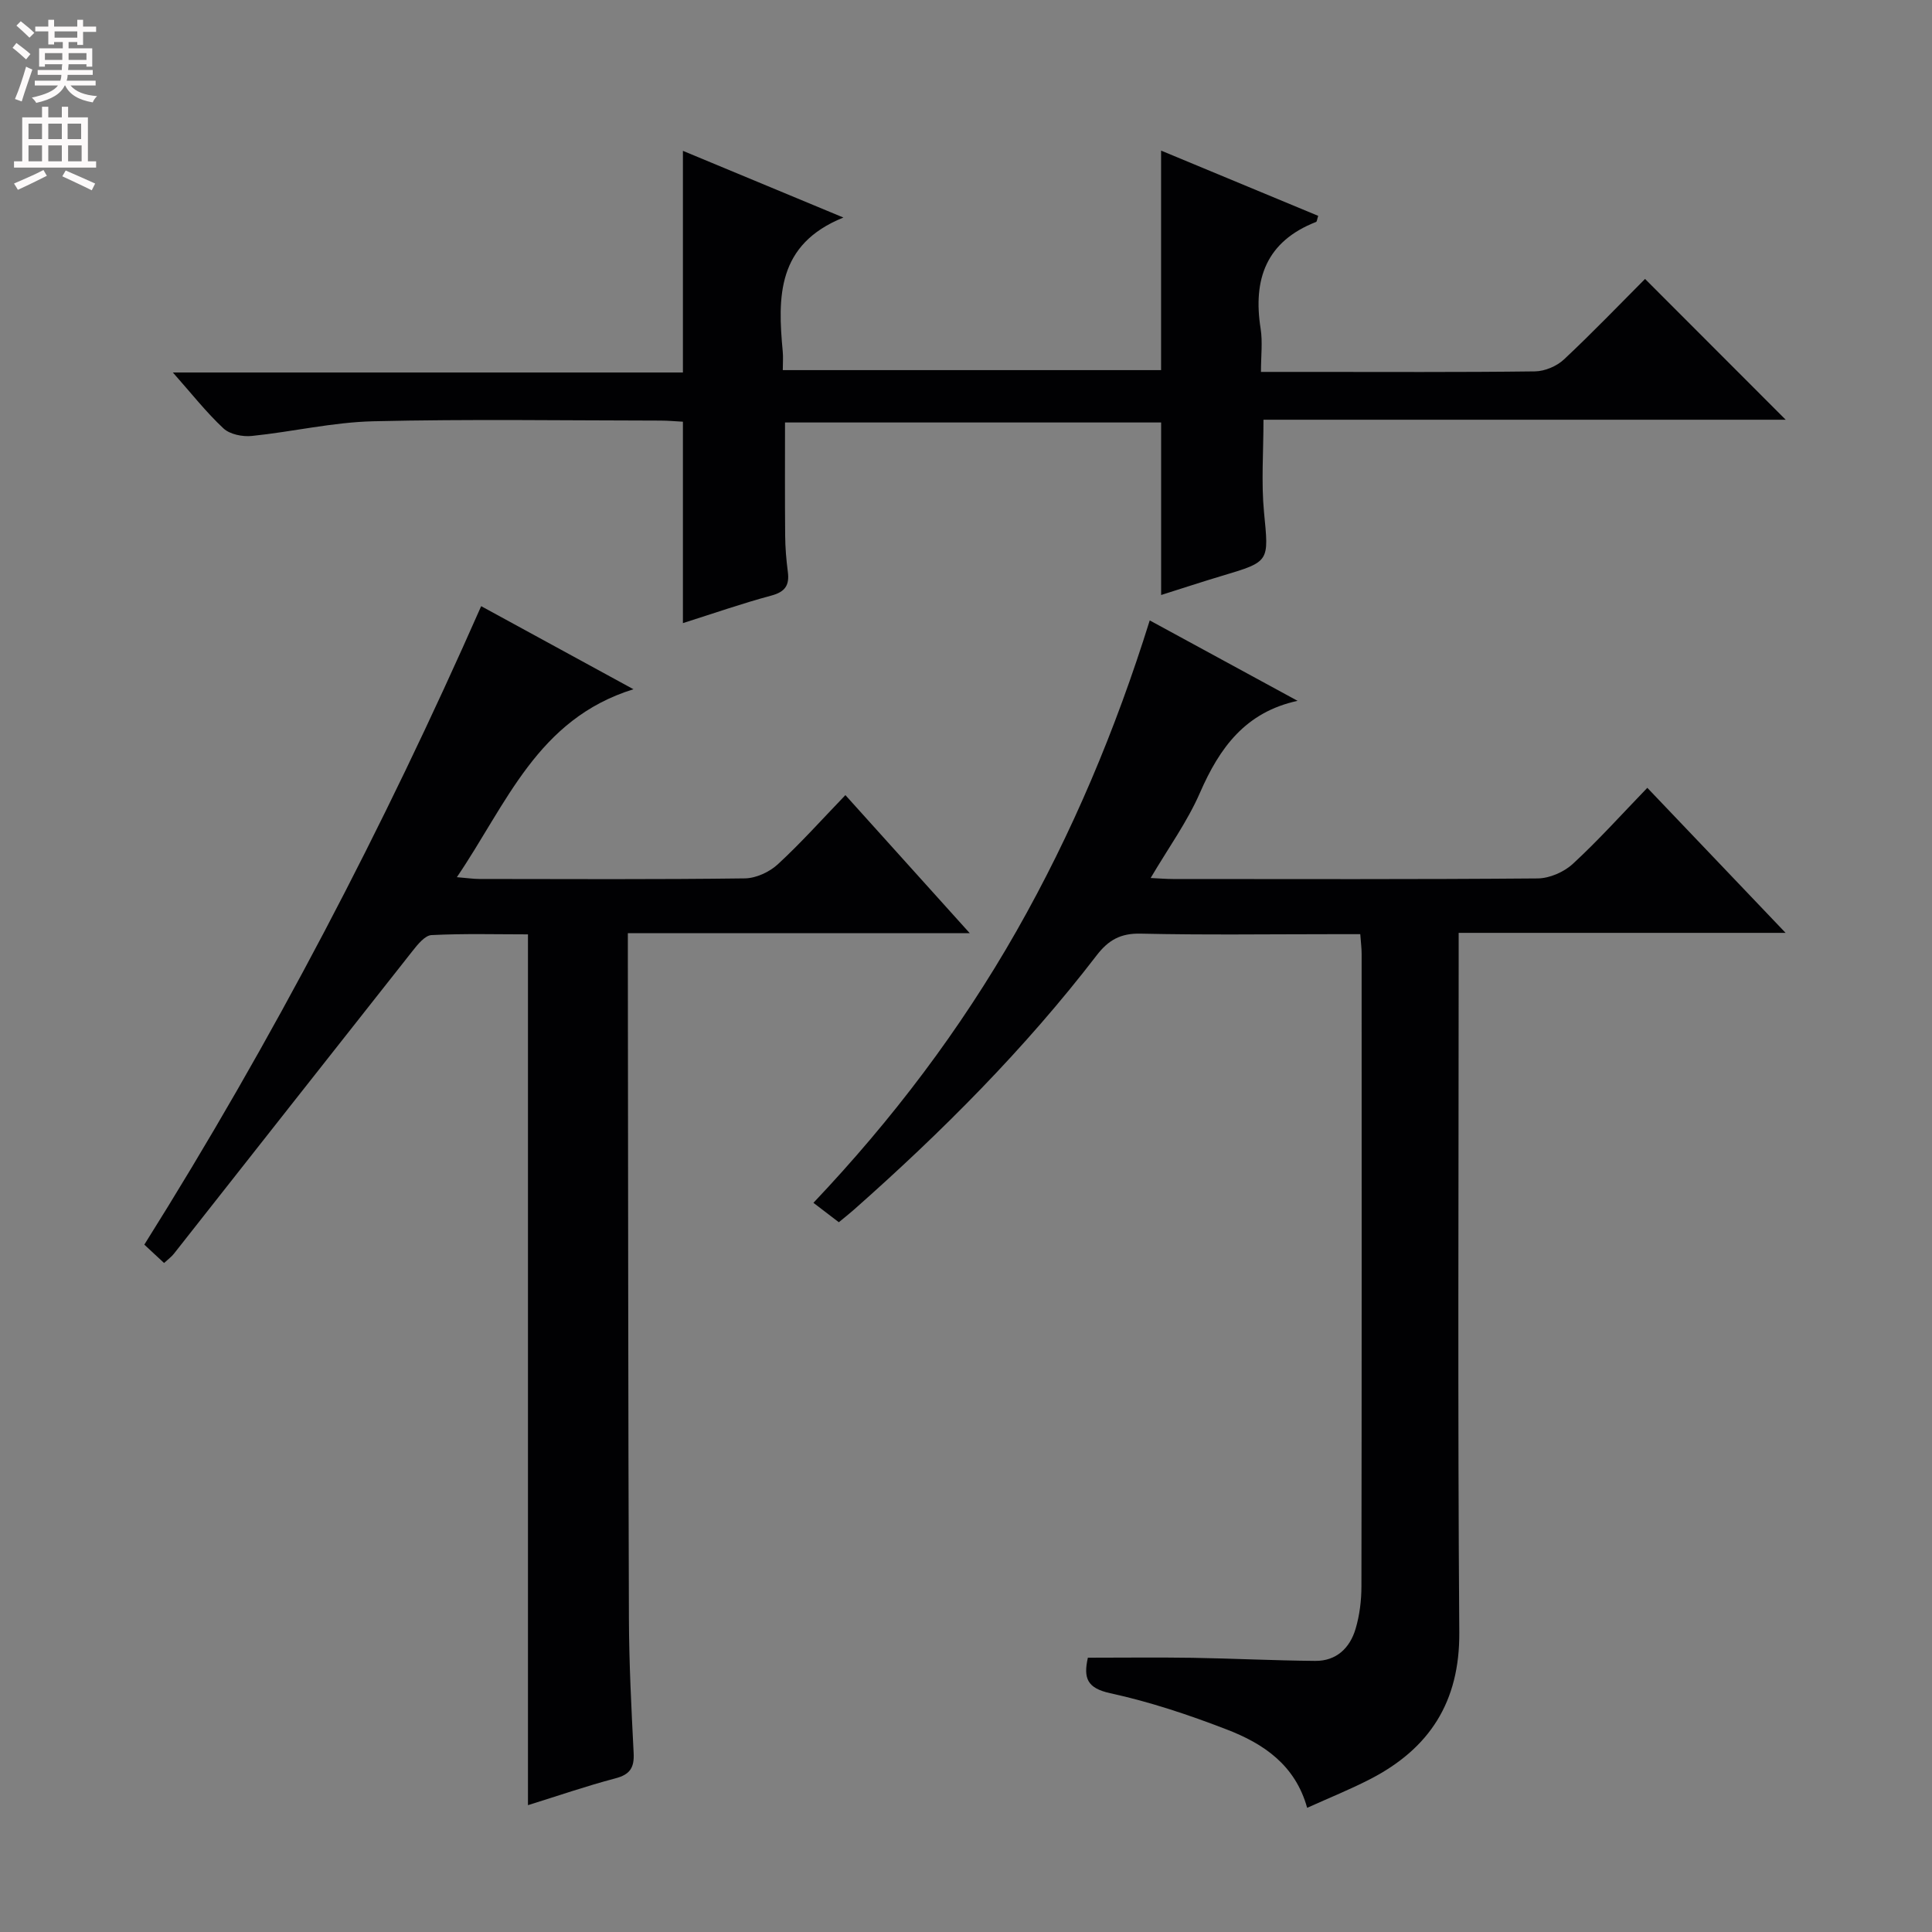 <svg enable-background="new 0 0 400 400" viewBox="0 0 400 400" xmlns="http://www.w3.org/2000/svg"><rect x="0" y="0" width="400" height="400" fill="#808080" stroke="none"/><g fill="#010103"><path d="m268.65 145.1c-10.79 2.34-16.14 9.69-20.21 19.03-2.62 6.01-6.56 11.45-10.21 17.65 1.83.09 3.24.21 4.65.21 25.15.01 50.31.09 75.46-.12 2.47-.02 5.44-1.31 7.28-3 5.25-4.83 10.04-10.17 15.44-15.76 9.58 10.05 18.69 19.6 28.63 30.03-22.99 0-44.97 0-67.69 0v6.39c0 46.15-.21 92.29.13 138.43.11 14.39-6.16 24.07-18.49 30.41-4.12 2.12-8.44 3.86-13.01 5.92-2.46-8.89-9.07-13.3-16.6-16.2-7.86-3.04-15.95-5.74-24.17-7.53-4.81-1.05-5.57-3.12-4.63-7.35 7.16 0 14.41-.09 21.65.02 8.48.14 16.95.57 25.43.64 4.38.04 7.18-2.68 8.35-6.64.84-2.82 1.21-5.88 1.21-8.83.07-43.65.05-87.29.04-130.94 0-1.14-.15-2.27-.28-4.05-1.93 0-3.71 0-5.5 0-13.33 0-26.66.19-39.98-.11-4.16-.1-6.68 1.34-9.11 4.51-14.86 19.34-32.01 36.52-50.25 52.65-.99.87-2.03 1.69-3.12 2.59-1.69-1.29-3.25-2.48-5.26-4.02 16.3-17.2 30.4-35.8 42.03-56.24 11.53-20.27 20.51-41.63 27.6-64.34 10.56 5.74 20.58 11.19 30.61 16.65z"/><path d="m109.31 373.74c0-60.39 0-119.97 0-180.29-6.43 0-13.21-.19-19.97.15-1.37.07-2.87 1.95-3.93 3.29-16.5 20.87-32.94 41.8-49.41 62.69-.49.63-1.17 1.11-2.03 1.91-1.43-1.33-2.72-2.53-4.09-3.8 26.57-42.32 49.51-86.3 69.74-132.19 10.44 5.7 20.57 11.22 31.53 17.2-19.91 6.17-26.22 23.7-36.56 38.91 2.19.18 3.41.37 4.64.37 18.33.02 36.65.12 54.97-.12 2.32-.03 5.08-1.3 6.82-2.9 4.76-4.38 9.09-9.23 14.01-14.34 8.63 9.58 16.78 18.63 25.75 28.59-24.13 0-47.13 0-70.79 0v6.4c.06 45.15.06 90.29.22 135.44.03 9.31.51 18.62.98 27.92.15 3-.75 4.43-3.78 5.22-6.07 1.6-12.02 3.66-18.1 5.55z"/><path d="m162.53 87.47c0 7.91-.04 15.69.03 23.46.02 2.48.23 4.98.55 7.44.37 2.79-.54 4.17-3.42 4.94-6.07 1.63-12.02 3.71-18.3 5.7 0-13.97 0-27.62 0-41.7-1.42-.07-3.02-.23-4.63-.23-19.83-.02-39.66-.33-59.48.14-8.4.2-16.74 2.18-25.14 3.04-1.93.2-4.55-.33-5.87-1.56-3.58-3.34-6.64-7.25-10.48-11.58h105.6c0-15.32 0-30.21 0-45.89 10.93 4.54 21.81 9.06 33.23 13.81-13.8 5.55-13.62 16.46-12.56 27.76.11 1.14.01 2.3.01 3.83h78.32c0-15.03 0-29.94 0-45.45 10.79 4.48 21.67 9 32.53 13.51-.24.73-.26 1.19-.44 1.26-10.3 4.02-13.11 11.82-11.48 22.1.43 2.73.07 5.58.07 8.95h9.76c15.66 0 31.32.09 46.98-.11 2.03-.03 4.5-1.07 5.99-2.47 5.94-5.56 11.58-11.45 16.79-16.67 9.87 9.88 19.46 19.48 29.12 29.15-35.76 0-71.8 0-108.12 0 0 6.67-.48 12.96.11 19.14.99 10.26 1.27 10.21-8.63 13.16-4.12 1.23-8.2 2.58-12.67 3.99 0-12 0-23.66 0-35.72-25.76 0-51.78 0-77.87 0z"/></g><path d="m2.6 9.9.8-1c.9.7 1.9 1.4 2.9 2.3l-.9 1.1c-1.1-1-2-1.8-2.8-2.4zm.5 10.6c.9-2.1 1.6-4.3 2.3-6.7.4.2.8.4 1.3.6-.7 2.1-1.5 4.3-2.2 6.6zm.3-15.2.9-.9c1 .8 2 1.6 2.8 2.4l-1 1c-.9-.9-1.8-1.7-2.7-2.5zm12.6-1.2h1.2v1.4h2.7v1.1h-2.7v2.7h-1.2v-.6h-1.8v1.3h4.9v3.8h-1.2v-.5h-3.7c0 .4-.1.9-.1 1.2h5.1v1h-5.2c0 .5-.1.9-.2 1.2h6v1h-5.2c1.1 1.3 2.9 2 5.5 2.2-.4.4-.7.8-.9 1.3-2.9-.5-4.8-1.6-5.7-3.5h-.1c-.8 1.7-2.7 2.9-5.9 3.6-.2-.4-.6-.8-.9-1.1 2.8-.6 4.6-1.4 5.4-2.5h-4.8v-1h5.3c.1-.3.2-.7.2-1.2h-4.9v-1h5c0-.4 0-.8.1-1.2h-3.6v.5h-1.2v-3.8h4.9v-1.3h-1.8v.5h-1.2v-2.7h-2.7v-1h2.7v-1.4h1.2v1.4h4.8zm-6.7 8.3h3.6c0-.4 0-.9 0-1.4h-3.6zm1.9-4.6h4.8v-1.3h-4.7v1.3zm6.7 3.2h-3.7v1.4h3.7z" fill="#fcfafa"/><path d="m8.7 22.1h1.3v2.2h2.8v-2.2h1.3v2.2h4.1v9.1h1.7v1.3h-17v-1.3h1.7v-9.1h4.1zm.3 13.1.7 1.2c-1.8.9-3.8 1.9-6 2.9-.2-.4-.5-.8-.8-1.3 2.3-1 4.4-1.9 6.1-2.8zm-3.1-6.4h2.8v-3.2h-2.8zm0 4.6h2.8v-3.3h-2.8zm4.1-4.6h2.8v-3.2h-2.8zm0 4.6h2.8v-3.3h-2.8zm3.6 1.9c2.1.9 4.1 1.8 6.1 2.7l-.7 1.4c-2.2-1.1-4.2-2-6.1-2.9zm3.2-9.7h-2.8v3.2h2.8zm-2.7 7.8h2.8v-3.3h-2.8z" fill="#fcfafa"/></svg>